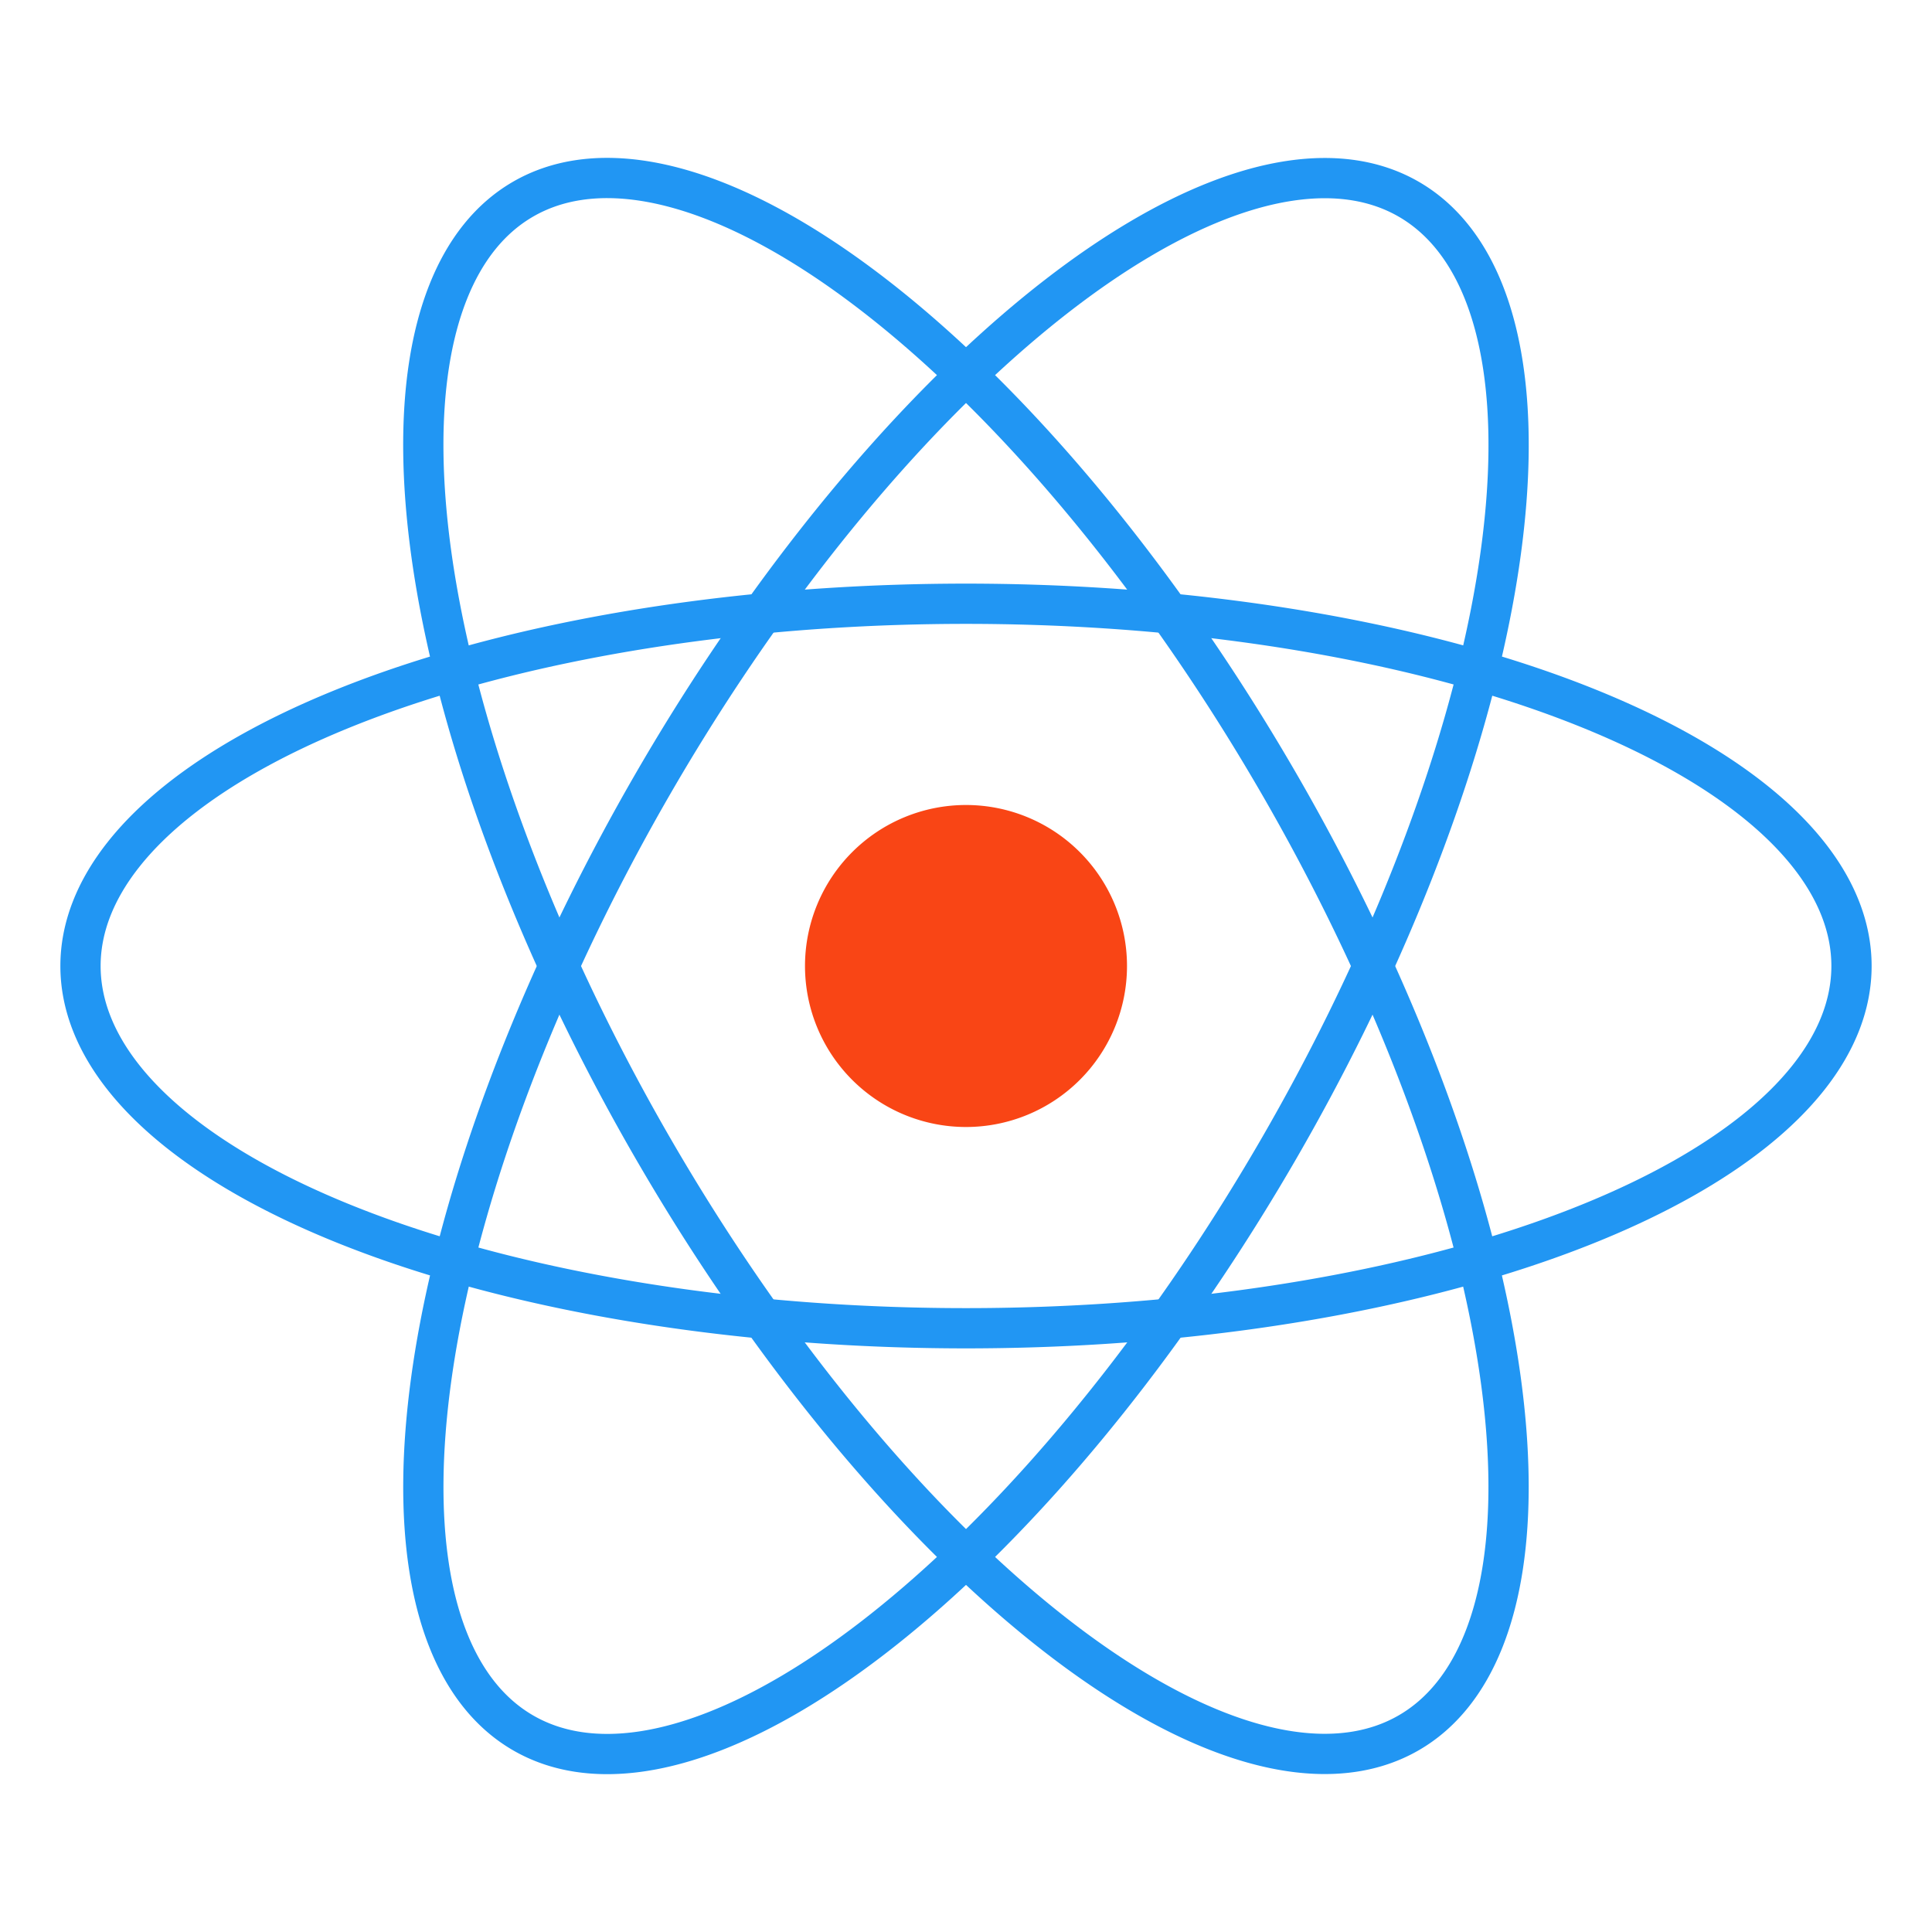 <svg xmlns="http://www.w3.org/2000/svg" viewBox="0 0 48 48" width="48" height="48"><path fill="none" stroke="#2196f3" stroke-miterlimit="10" strokeWidth="2" d="M24 15A22 9 0 1 0 24 33A22 9 0 1 0 24 15Z"/><path fill="none" stroke="#2196f3" stroke-miterlimit="10" strokeWidth="2" d="M23.999 15.001A22 9 0 1 0 23.999 33.001A22 9 0 1 0 23.999 15.001Z" transform="rotate(-60 24 24.001)"/><path fill="none" stroke="#2196f3" stroke-miterlimit="10" strokeWidth="2" d="M23.999 1.999A9 22 0 1 0 23.999 45.999A9 22 0 1 0 23.999 1.999Z" transform="rotate(-30 23.999 24)"/><path fill="#f94515" d="M24 20A4 4 0 1 0 24 28A4 4 0 1 0 24 20Z"/></svg>